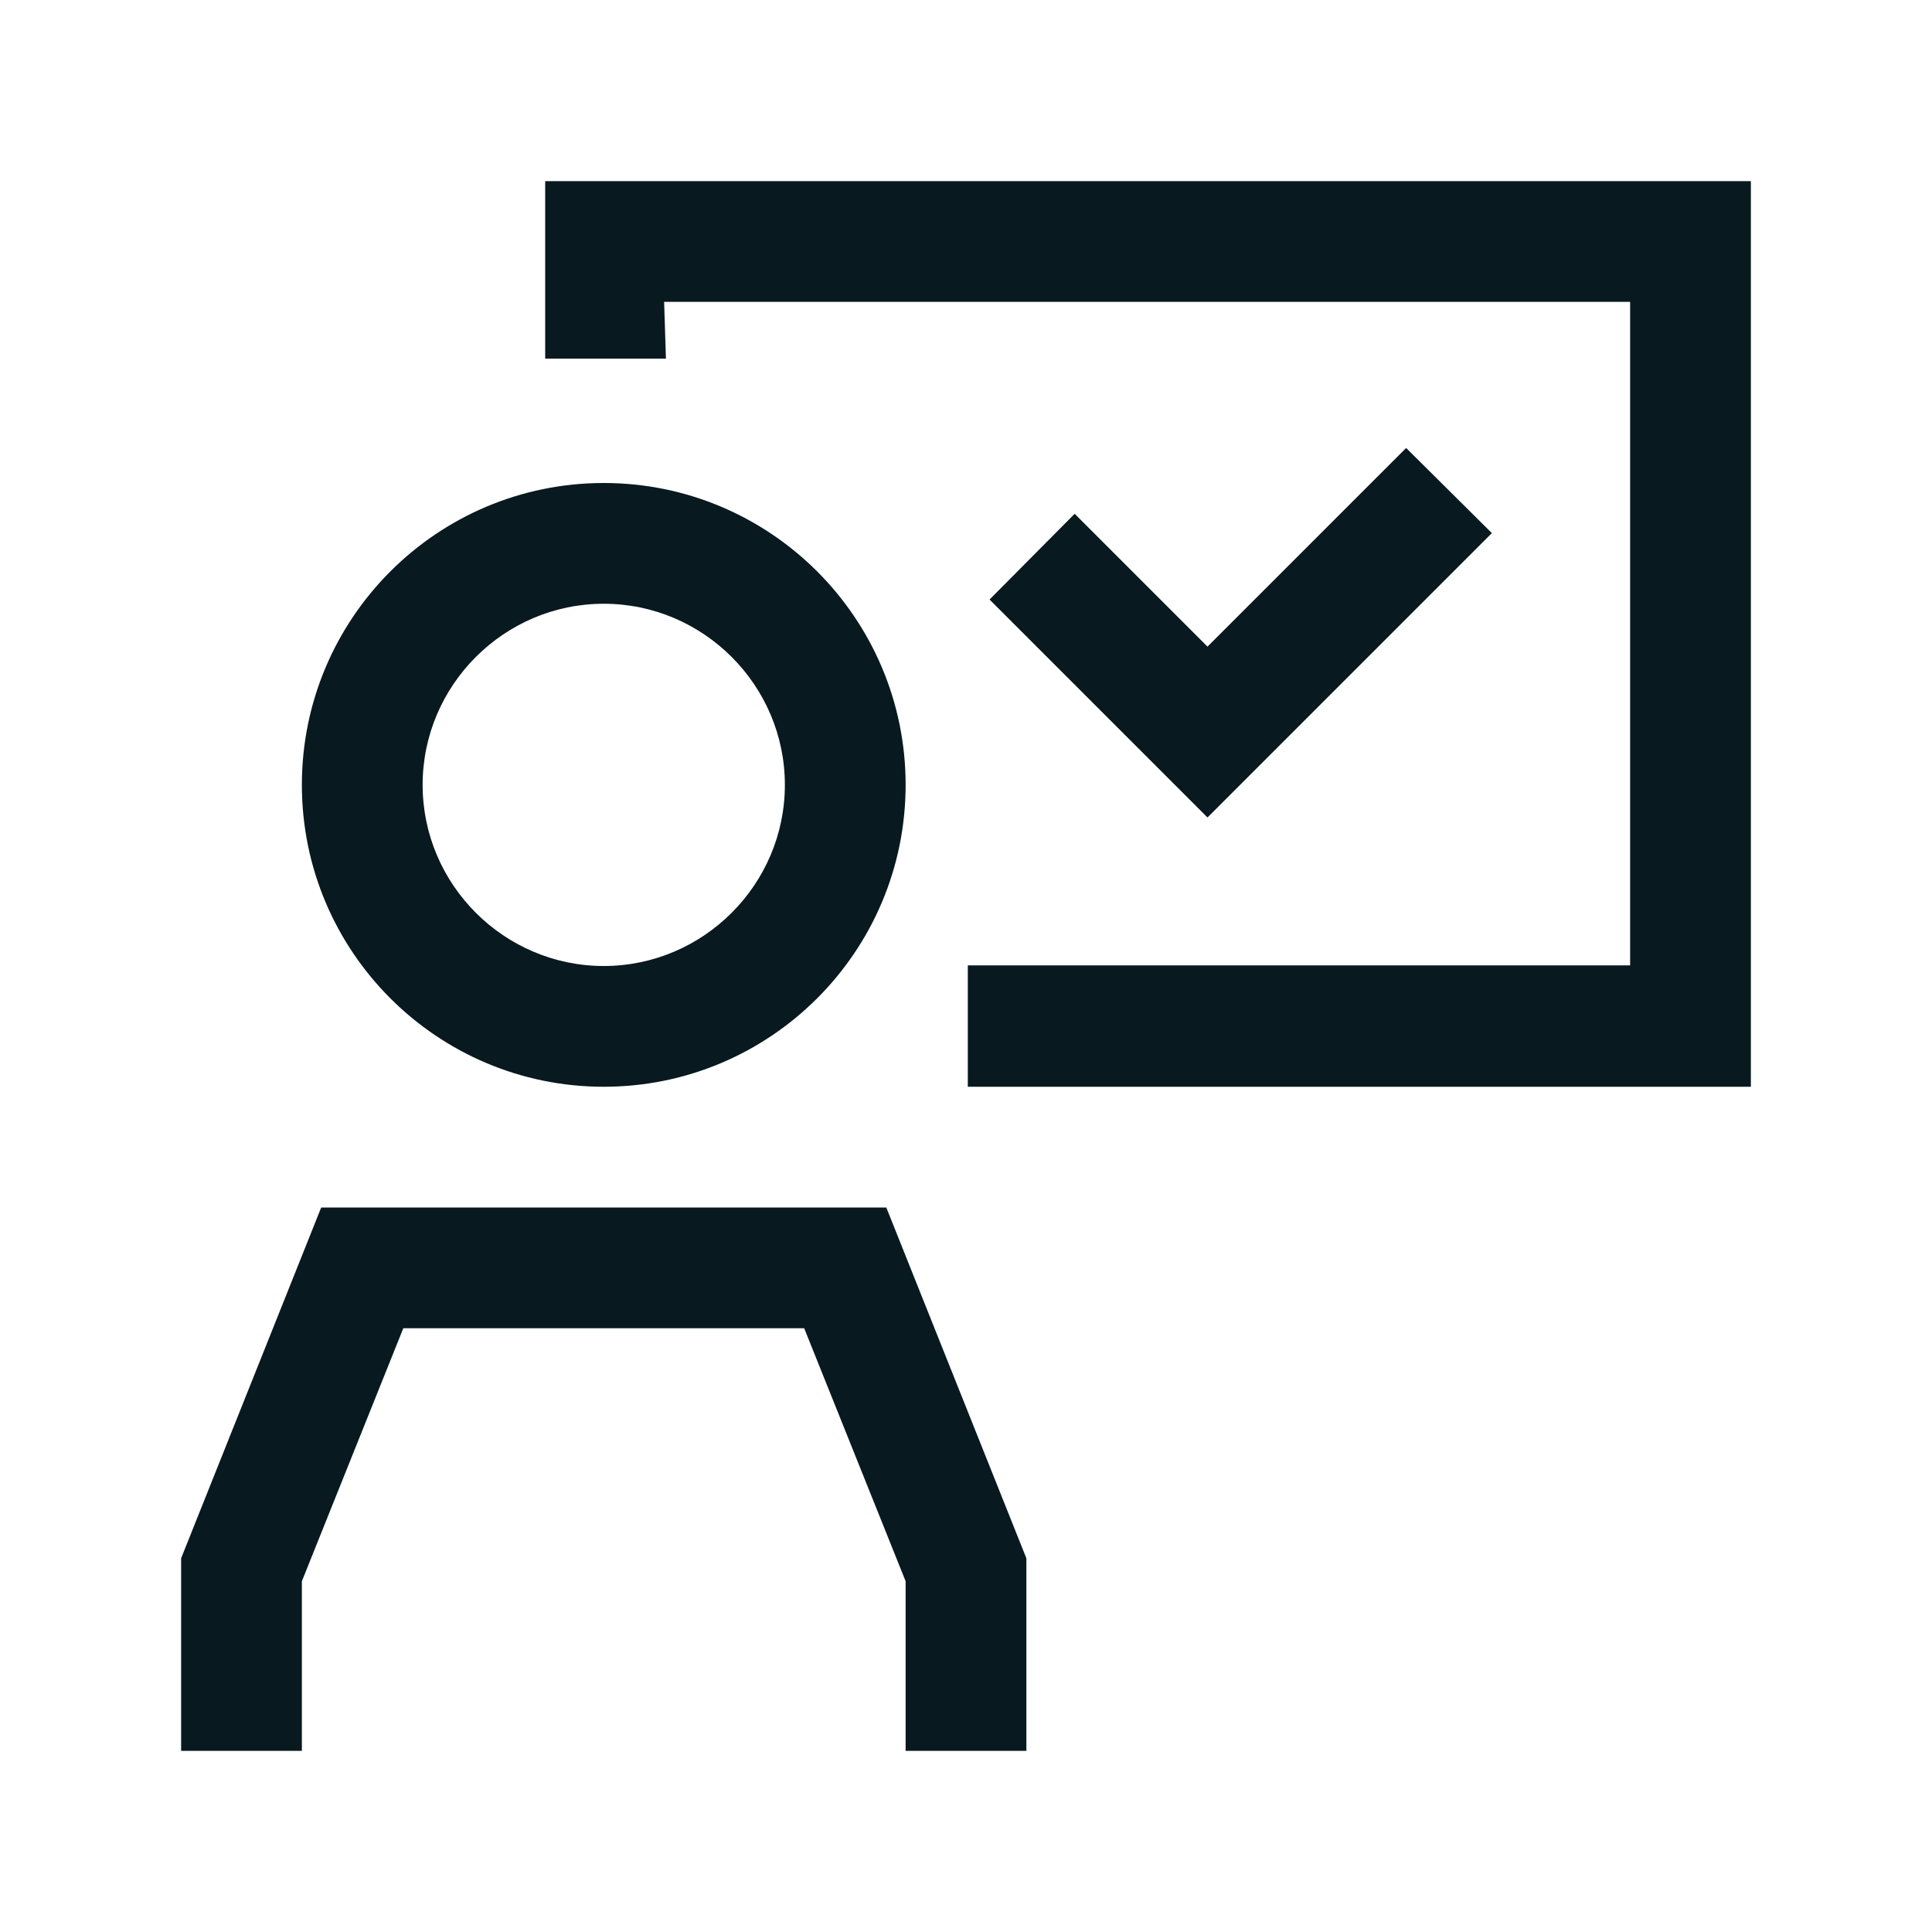<svg xmlns="http://www.w3.org/2000/svg" xmlns:xlink="http://www.w3.org/1999/xlink" width="32" height="32" viewBox="0 0 32 32"><defs><style>.cls-1{fill-rule:evenodd;stroke-width:0px}</style></defs><path fill="#08191f" d="M23.29 7.42 20 10.71l-2.2-2.2-1.41 1.42L20 13.54l4.71-4.71zM5.32 20 3 25.81V29h2v-2.81L6.68 22h6.64L15 26.19V29h2v-3.19L14.68 20zM10 18c2.76 0 5-2.24 5-5s-2.24-5-5-5-5 2.24-5 5 2.24 5 5 5m0-8c1.65 0 3 1.35 3 3s-1.35 3-3 3-3-1.35-3-3 1.35-3 3-3" class="cls-1"/><path fill="#08191f" d="M9.03 3v2.94h2L11 5h16v10.99H16.03V18H29V3z" class="cls-1"/></svg>